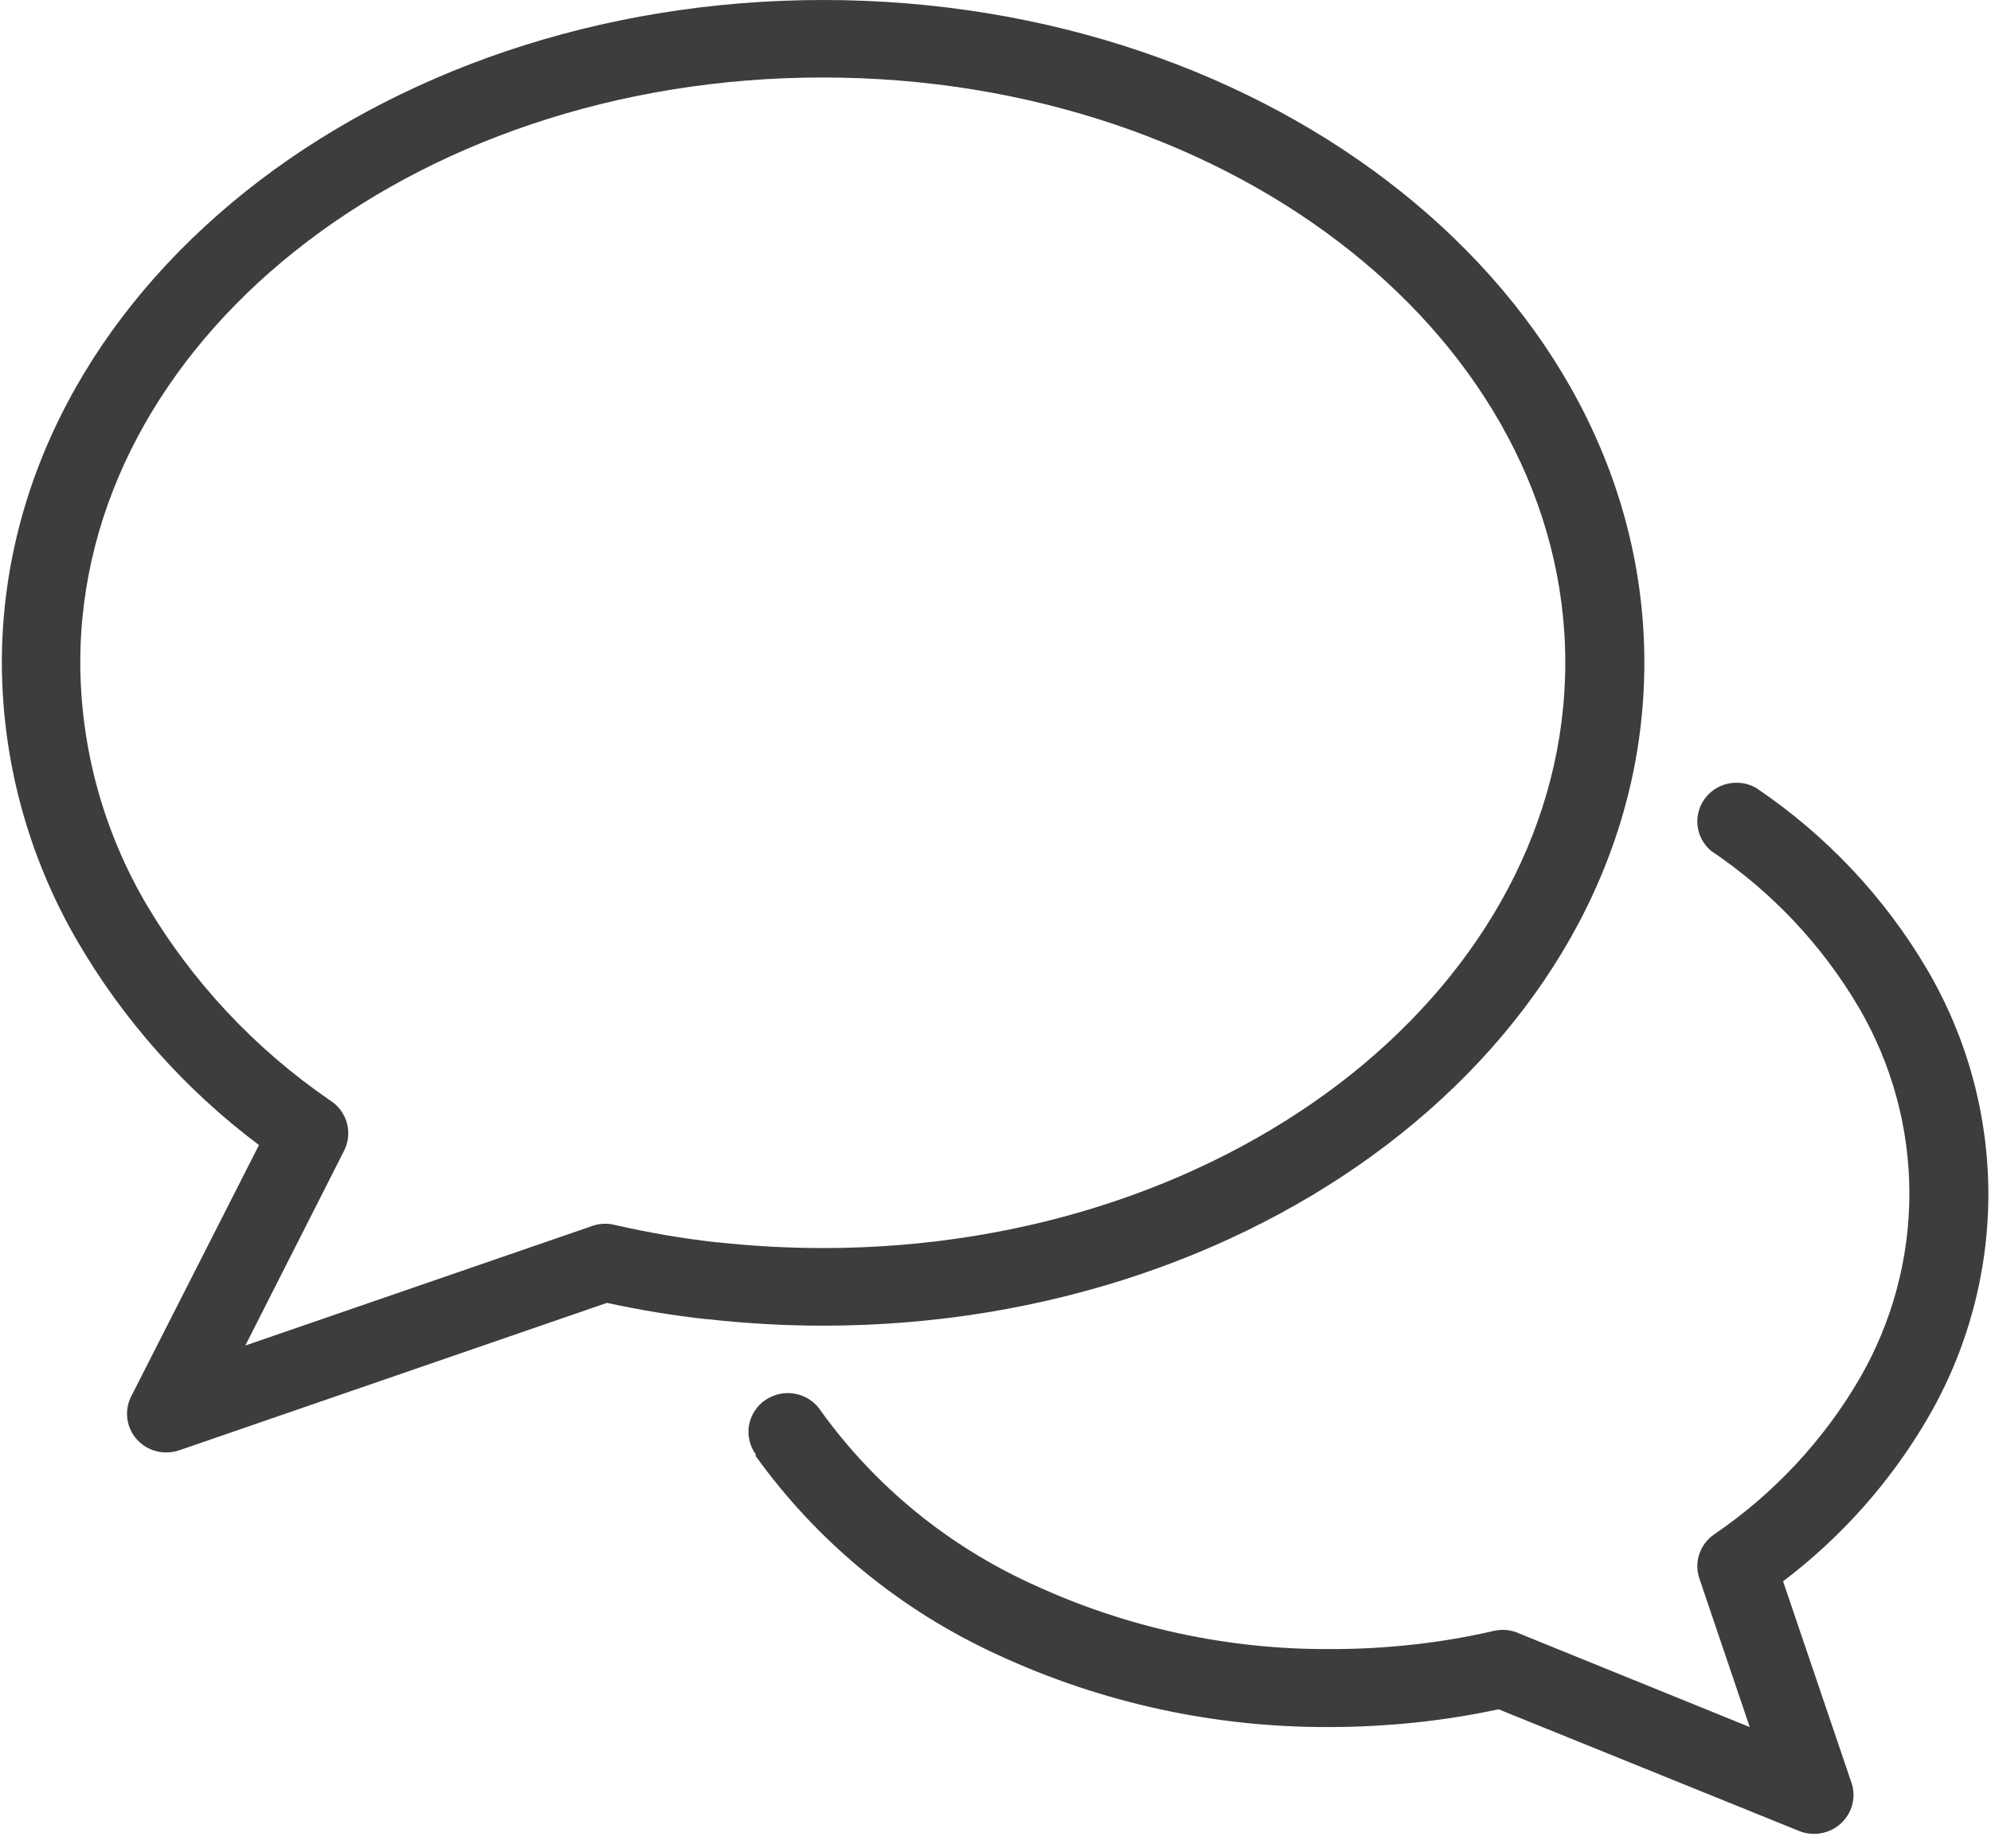 <svg width="28" height="26" viewBox="0 0 28 26" fill="none" xmlns="http://www.w3.org/2000/svg">
<path fill-rule="evenodd" clip-rule="evenodd" d="M11.578 0C14.744 0 17.616 1.029 19.702 2.695C21.82 4.385 23.125 6.725 23.125 9.322C23.125 11.919 21.815 14.263 19.697 15.953C17.611 17.616 14.738 18.648 11.573 18.648C11.032 18.647 10.492 18.617 9.956 18.557H9.938C9.467 18.505 8.999 18.428 8.536 18.327L2.523 20.4C2.419 20.436 2.307 20.441 2.2 20.414C2.093 20.387 1.997 20.329 1.924 20.247C1.851 20.165 1.804 20.064 1.791 19.956C1.777 19.848 1.796 19.738 1.846 19.641L3.642 16.107C2.6 15.325 1.729 14.344 1.079 13.223C0.392 12.035 0.03 10.693 0.026 9.326C0.026 6.728 1.336 4.385 3.452 2.695C5.538 1.029 8.412 0 11.578 0ZM11.578 17.556C14.485 17.556 17.111 16.621 19.005 15.11C20.866 13.622 22.013 11.572 22.013 9.32C22.013 7.069 20.859 5.022 18.998 3.536C17.104 2.025 14.479 1.09 11.571 1.09C8.662 1.09 6.037 2.025 4.144 3.536C2.281 5.022 1.129 7.069 1.129 9.32C1.132 10.501 1.445 11.661 2.038 12.686C2.687 13.794 3.576 14.748 4.641 15.478C4.757 15.551 4.842 15.664 4.878 15.795C4.915 15.926 4.901 16.066 4.839 16.187L3.45 18.927L8.301 17.255C8.408 17.212 8.526 17.202 8.639 17.229C9.113 17.338 9.592 17.421 10.076 17.475H10.092C10.585 17.529 11.082 17.556 11.578 17.556Z" fill="#3D3D3E"/>
<path d="M10.542 20.271C10.559 20.343 10.592 20.41 10.636 20.469L10.617 20.467C11.488 21.686 12.669 22.656 14.041 23.282C15.498 23.956 17.088 24.301 18.698 24.294C19.129 24.293 19.559 24.269 19.988 24.221C20.353 24.18 20.716 24.121 21.075 24.044L25.304 25.757C25.402 25.796 25.509 25.806 25.613 25.787C25.717 25.768 25.813 25.72 25.89 25.649C25.968 25.577 26.023 25.486 26.049 25.385C26.075 25.284 26.072 25.177 26.038 25.078L25.076 22.244C25.903 21.617 26.596 20.834 27.115 19.941C27.673 18.98 27.965 17.892 27.963 16.785C27.96 15.679 27.663 14.592 27.1 13.634C26.502 12.618 25.68 11.746 24.696 11.083C24.577 11.015 24.437 10.994 24.302 11.023C24.168 11.052 24.049 11.13 23.97 11.241C23.891 11.352 23.857 11.488 23.874 11.623C23.891 11.758 23.959 11.881 24.064 11.969C24.913 12.54 25.621 13.29 26.137 14.165C26.604 14.96 26.851 15.862 26.852 16.781C26.854 17.699 26.611 18.602 26.148 19.399C25.64 20.268 24.942 21.015 24.105 21.585C24.008 21.652 23.935 21.749 23.898 21.861C23.86 21.973 23.861 22.093 23.899 22.205L24.607 24.294L21.373 22.981C21.261 22.927 21.134 22.913 21.013 22.94C20.639 23.027 20.26 23.091 19.878 23.133C19.491 23.176 19.103 23.198 18.714 23.197C17.27 23.206 15.842 22.896 14.535 22.292C13.339 21.751 12.309 20.909 11.547 19.851C11.507 19.788 11.455 19.735 11.394 19.693C11.333 19.651 11.264 19.622 11.191 19.607C11.117 19.592 11.042 19.592 10.969 19.607C10.896 19.622 10.827 19.651 10.765 19.692C10.704 19.734 10.652 19.787 10.612 19.849C10.572 19.912 10.545 19.981 10.533 20.053C10.521 20.126 10.524 20.2 10.542 20.271Z" fill="#3D3D3E"/>
</svg>
